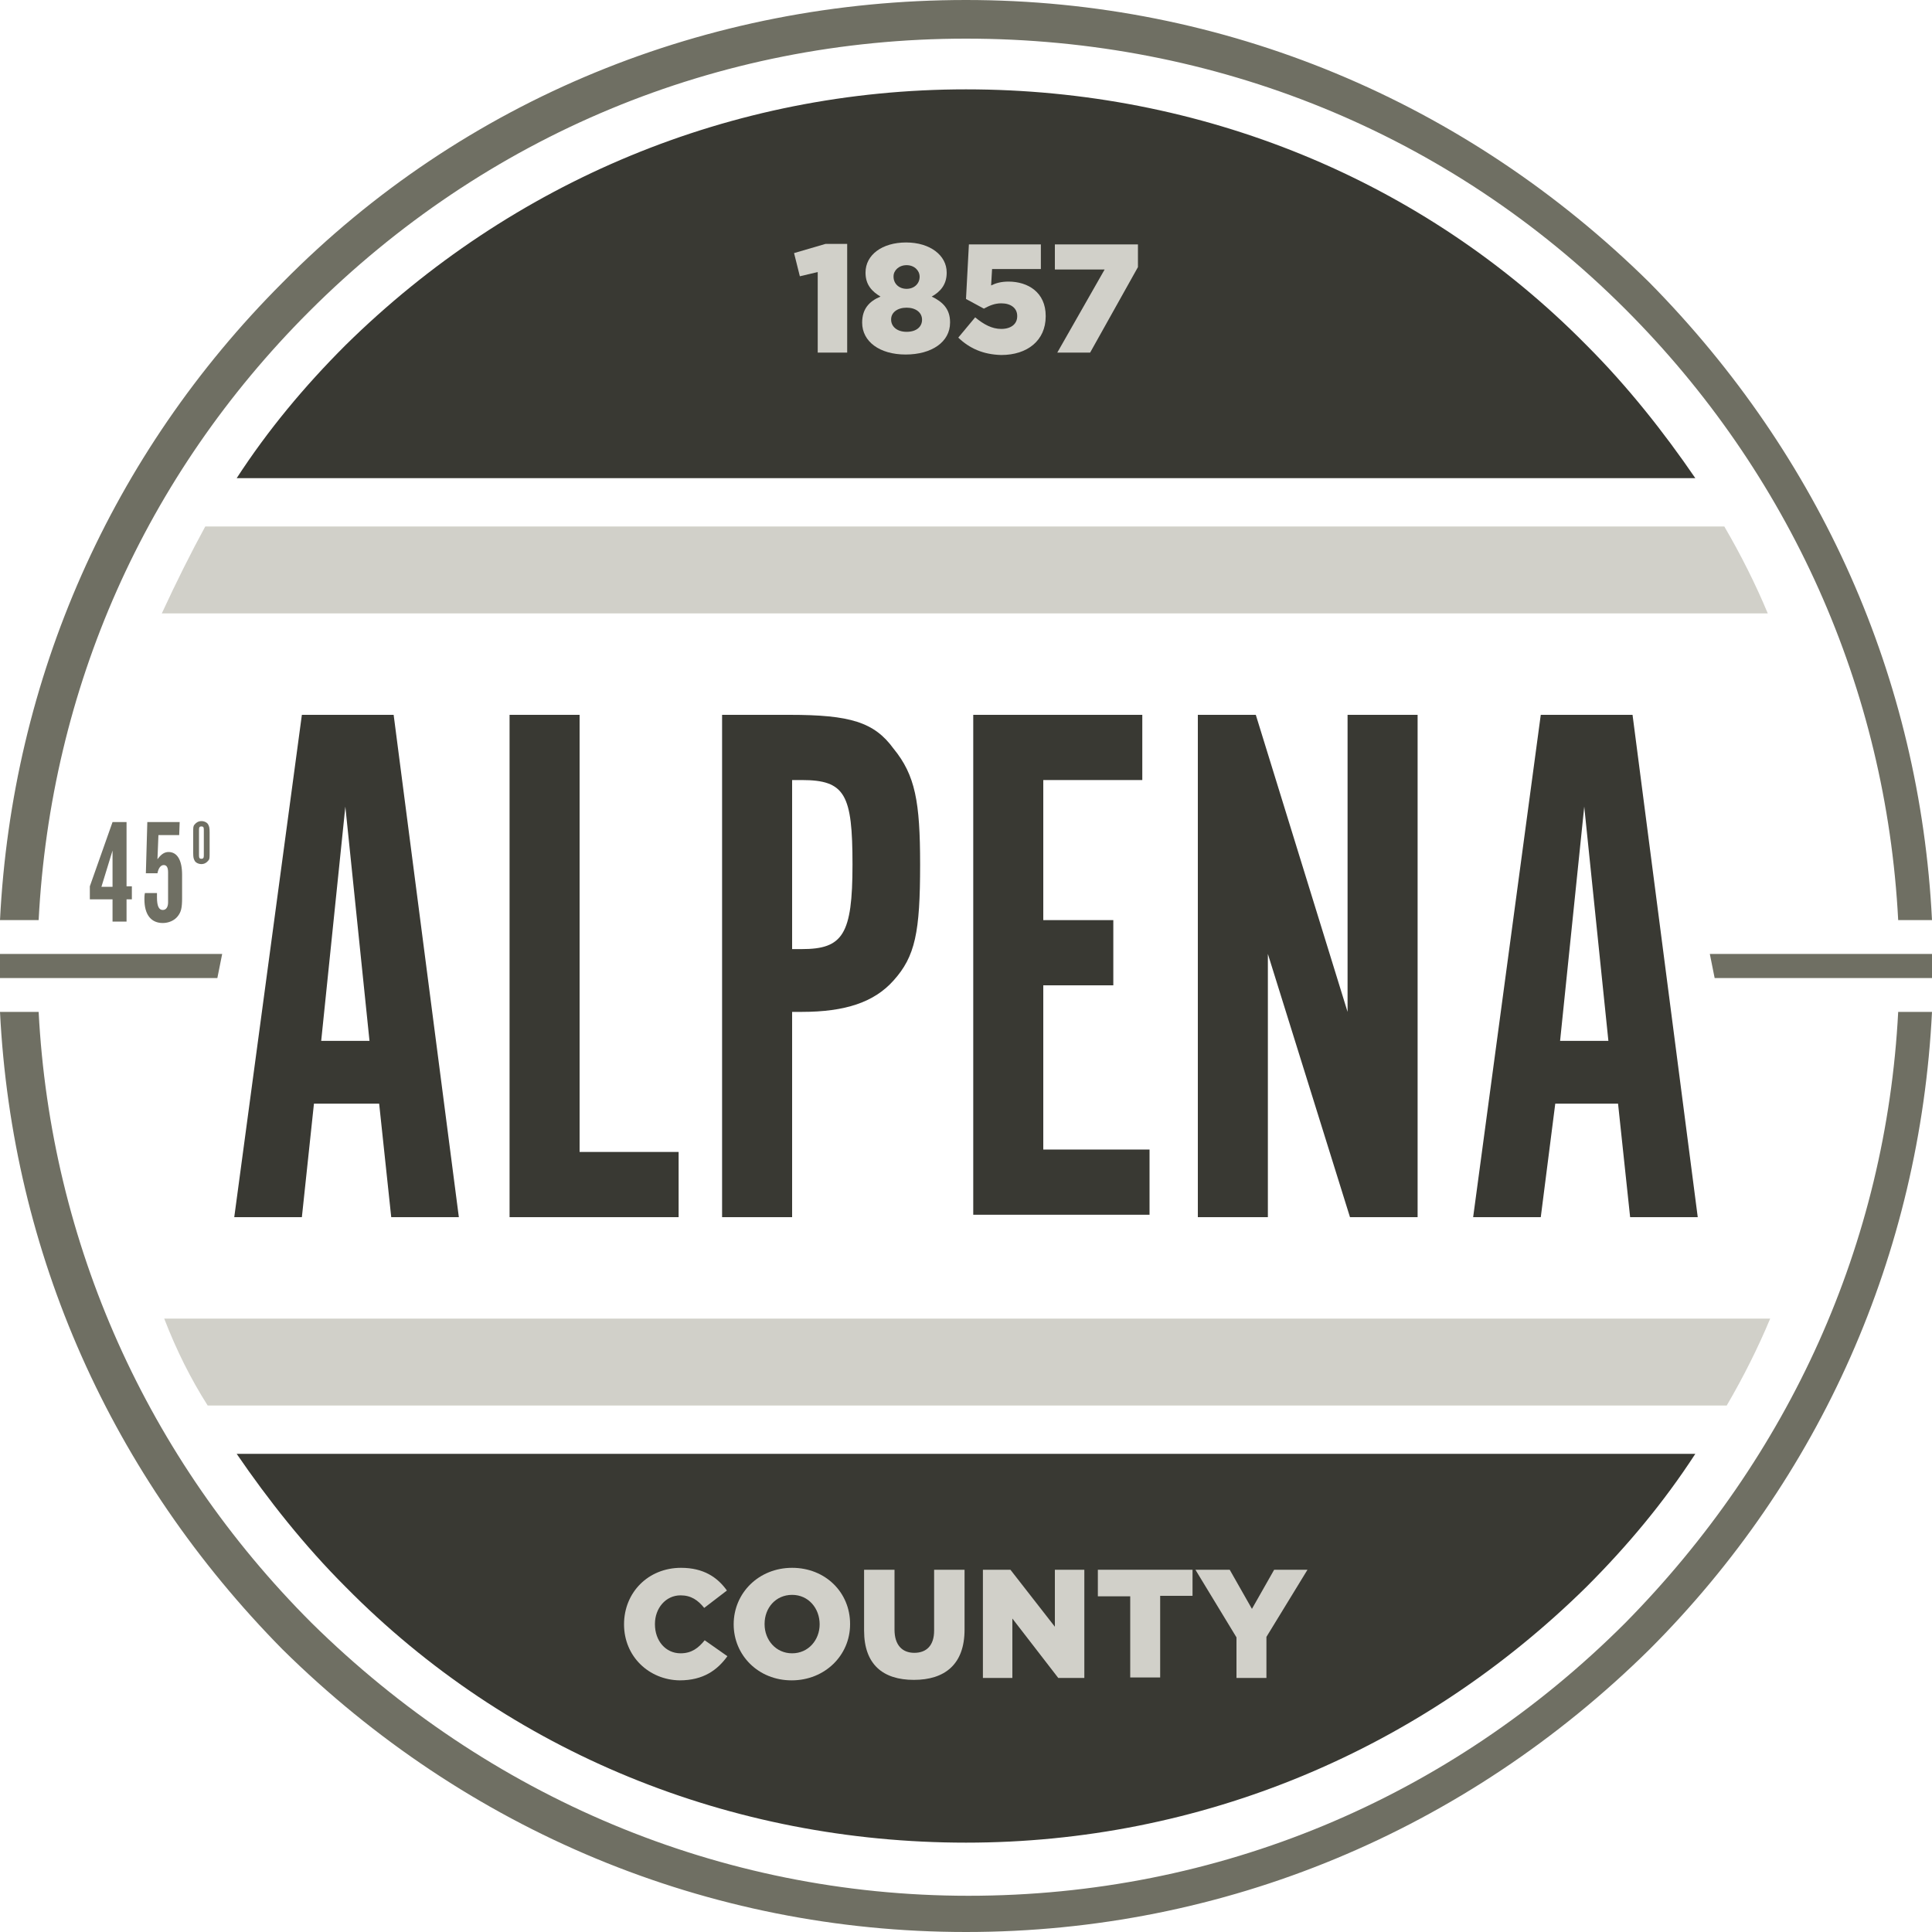 <?xml version="1.0" encoding="utf-8"?>
<!-- Generator: Adobe Illustrator 17.1.0, SVG Export Plug-In . SVG Version: 6.00 Build 0)  -->
<!DOCTYPE svg PUBLIC "-//W3C//DTD SVG 1.1//EN" "http://www.w3.org/Graphics/SVG/1.1/DTD/svg11.dtd">
<svg version="1.1" id="Layer_1" xmlns="http://www.w3.org/2000/svg" xmlns:xlink="http://www.w3.org/1999/xlink" x="0px" y="0px"
	 viewBox="0 0 400 400" enable-background="new 0 0 400 400" xml:space="preserve">
<g>
	<g>
		<path fill="#6F6F63" d="M8,190.5c2.5-48,22-92,56-126C100.5,28,148.5,8,200,8s100,19.5,136.5,56c34,34,54,78.5,56.5,126.5h7
			c-2.5-50-23-96-58.5-132C303.5,21,253.5,0,200,0S96,20.5,58.5,58.5C23,94,2.5,140.5,0,190.5H8z"/>
		<path fill="#6F6F63" d="M393,209.5c-2.5,48-22.5,92-56.5,126.5c-36.5,36.5-84.5,56.5-136,56.5S101,372,64.5,336
			c-34-34-54-78.5-56.5-126.5H0c2.5,50,23,96,58.5,132c38,37.5,88,58.5,141.5,58.5s103.5-21,141.5-58.5c35.5-35.5,56-82,58.5-132
			H393z"/>
	</g>
	<polygon fill="#6F6F63" points="45,202.5 0,202.5 0,197.5 46,197.5 	"/>
	<g>
		<path fill="#393933" d="M62.5,252h-14l14-104h19L95,252H81l-2.5-23.5H65L62.5,252z M71.5,167l-5,48.5h10L71.5,167z"/>
		<path fill="#393933" d="M105.5,148H120v90.5h20.5V252h-35V148z"/>
		<path fill="#393933" d="M163.5,148c12.5,0,17.5,1.5,21.5,7c4.5,5.5,5.5,11,5.5,24c0,14-1,19-5.5,24c-4,4.5-10,6.5-19,6.5h-2V252
			h-14.5V148H163.5z M166,196.5c8.5,0,10.5-3,10.5-17.5c0-14.5-1.5-17.5-10.5-17.5h-2v35H166z"/>
		<path fill="#393933" d="M236.5,148v13.5H216v29h14.5V204H216v34h22v13.5h-36.5V148H236.5z"/>
		<path fill="#393933" d="M294,252h-14.5l-17-54.5V252H248V148h12l19,61.5V148h14.5v104H294z"/>
		<path fill="#393933" d="M319,252h-14l14-104h19l13.5,104h-14l-2.5-23.5h-13L319,252z M328,167l-5,48.5h10L328,167z"/>
	</g>
	<polygon fill="#6F6F63" points="355,202.5 400,202.5 400,197.5 354,197.5 	"/>
	<g>
		<path fill="#393933" d="M351,99c-6.5-9.5-14-19-22.5-27.5c-34-34.5-80-53-128.5-53s-94,19-128.5,53C63,80,55.5,89,49,99H351z"/>
		<path fill="#393933" d="M49,301c6.5,9.5,14,19,22.5,27.5c34,34.5,80,53,128.5,53s94-19,128.5-53c8.5-8.5,16-17.5,22.5-27.5H49z"/>
	</g>
	<path fill="#D1D0C9" d="M33.5,127H366c-2.5-6-5.5-12-9-18H42.5C39.5,114.5,36.5,120.5,33.5,127z"/>
	<path fill="#D1D0C9" d="M43,291h314.5c3.5-6,6.5-12,9-18H34C36.5,279.5,39.5,285.5,43,291z"/>
	<g>
		<path fill="#D1D0C9" d="M169.4,56.3l-3.8,0.9l-1.2-4.8l6.5-1.9h4.5V73h-6.1V56.3z"/>
		<path fill="#D1D0C9" d="M178.5,66.8L178.5,66.8c0-2.8,1.4-4.4,3.8-5.4c-1.7-1-3.1-2.4-3.1-4.9v-0.1c0-3.6,3.4-6.2,8.4-6.2
			s8.4,2.7,8.4,6.2v0.1c0,2.4-1.3,3.9-3.1,4.9c2.3,1.1,3.8,2.6,3.8,5.3v0.1c0,4-3.8,6.6-9.2,6.6S178.5,70.7,178.5,66.8z M190.9,66.2
			L190.9,66.2c0-1.5-1.3-2.5-3.2-2.5s-3.2,1-3.2,2.4v0.1c0,1.3,1.1,2.5,3.2,2.5S190.9,67.6,190.9,66.2z M190.4,57.3L190.4,57.3
			c0-1.3-1.1-2.4-2.7-2.4s-2.7,1.1-2.7,2.3v0.1c0,1.4,1.1,2.5,2.7,2.5S190.4,58.7,190.4,57.3z"/>
		<path fill="#D1D0C9" d="M198.4,69.9l3.5-4.2c1.8,1.5,3.5,2.4,5.4,2.4c2,0,3.3-1,3.3-2.6v-0.1c0-1.6-1.3-2.6-3.3-2.6
			c-1.4,0-2.5,0.5-3.6,1.1l-3.7-2l0.6-11.3h14.9v5.1h-10.1l-0.2,3.4c1-0.5,2.1-0.8,3.6-0.8c4,0,7.7,2.2,7.7,7.1v0.1c0,5-3.8,8-9.2,8
			C203.5,73.4,200.7,72.1,198.4,69.9z"/>
		<path fill="#D1D0C9" d="M228.7,55.8h-10.3v-5.2h17.2v4.7L225.7,73h-6.8L228.7,55.8z"/>
	</g>
	<g>
		<path fill="#D1D0C9" d="M129.2,336.3L129.2,336.3c0-6.6,5-11.7,11.8-11.7c4.6,0,7.5,1.9,9.5,4.7l-4.7,3.6
			c-1.3-1.6-2.7-2.6-4.9-2.6c-3.1,0-5.3,2.7-5.3,5.9v0.1c0,3.4,2.2,6,5.3,6c2.3,0,3.7-1.1,5-2.7l4.7,3.3c-2.1,2.9-5,5-9.9,5
			C134.4,347.8,129.2,343,129.2,336.3z"/>
		<path fill="#D1D0C9" d="M151.9,336.3L151.9,336.3c0-6.5,5.2-11.7,12.1-11.7s12,5.1,12,11.6v0.1c0,6.4-5.2,11.6-12.1,11.6
			S151.9,342.7,151.9,336.3z M169.7,336.3L169.7,336.3c0-3.3-2.3-6.1-5.7-6.1c-3.4,0-5.7,2.7-5.7,6v0.1c0,3.2,2.3,6,5.7,6
			C167.4,342.3,169.7,339.5,169.7,336.3z"/>
		<path fill="#D1D0C9" d="M178.9,337.6V325h6.3v12.4c0,3.2,1.6,4.8,4.1,4.8s4.1-1.5,4.1-4.6V325h6.3v12.4c0,7.2-4.1,10.4-10.5,10.4
			S178.9,344.6,178.9,337.6z"/>
		<path fill="#D1D0C9" d="M203.4,325h5.8l9.2,11.8V325h6.1v22.4h-5.4l-9.5-12.3v12.3h-6.1V325z"/>
		<path fill="#D1D0C9" d="M234,330.5h-6.7V325h19.6v5.4h-6.7v16.9H234V330.5z"/>
		<path fill="#D1D0C9" d="M256,339l-8.5-14h7.1l4.6,8.1l4.6-8.1h6.9l-8.5,13.9v8.5H256V339z"/>
	</g>
	<g>
		<path fill="#6F6F63" d="M23.3,186.2h-4.7v-2.7l4.7-13.3h2.9v13.3h1.1v2.7h-1.1v4.6h-2.9V186.2z M23.3,176.1l-2.3,7.5h2.3V176.1z"
			/>
		<path fill="#6F6F63" d="M32.5,185v0.8c0,1.8,0.4,2.6,1.2,2.6c0.7,0,1.1-0.6,1.1-1.6v-6.2c0-1-0.3-1.5-0.9-1.5s-1.1,0.6-1.3,1.7
			h-2.4l0.3-10.6h6.7l-0.1,2.7h-4.3l-0.2,5c0.8-1.1,1.5-1.5,2.3-1.5c1.8,0,2.8,1.7,2.8,4.7v4.8c0,2.1-0.2,2.9-0.9,3.8
			c-0.7,0.9-1.9,1.4-3.1,1.4c-2.4,0-3.8-1.7-3.8-4.9c0-0.5,0-0.8,0.1-1.3H32.5z"/>
		<path fill="#6F6F63" d="M40,172.3c0-1,0-1.3,0.3-1.6c0.3-0.4,0.8-0.7,1.4-0.7c0.6,0,1.2,0.3,1.4,0.7c0.2,0.4,0.3,0.6,0.3,1.6v4.3
			c0,1,0,1.3-0.3,1.6c-0.3,0.4-0.8,0.7-1.4,0.7c-0.6,0-1.2-0.3-1.4-0.7c-0.2-0.4-0.3-0.6-0.3-1.6V172.3z M42.2,171.8
			c0-0.5-0.1-0.7-0.5-0.7c-0.4,0-0.5,0.2-0.5,0.7v5.3c0,0.5,0.1,0.7,0.5,0.7c0.4,0,0.5-0.2,0.5-0.7V171.8z"/>
	</g>
</g>
</svg>
